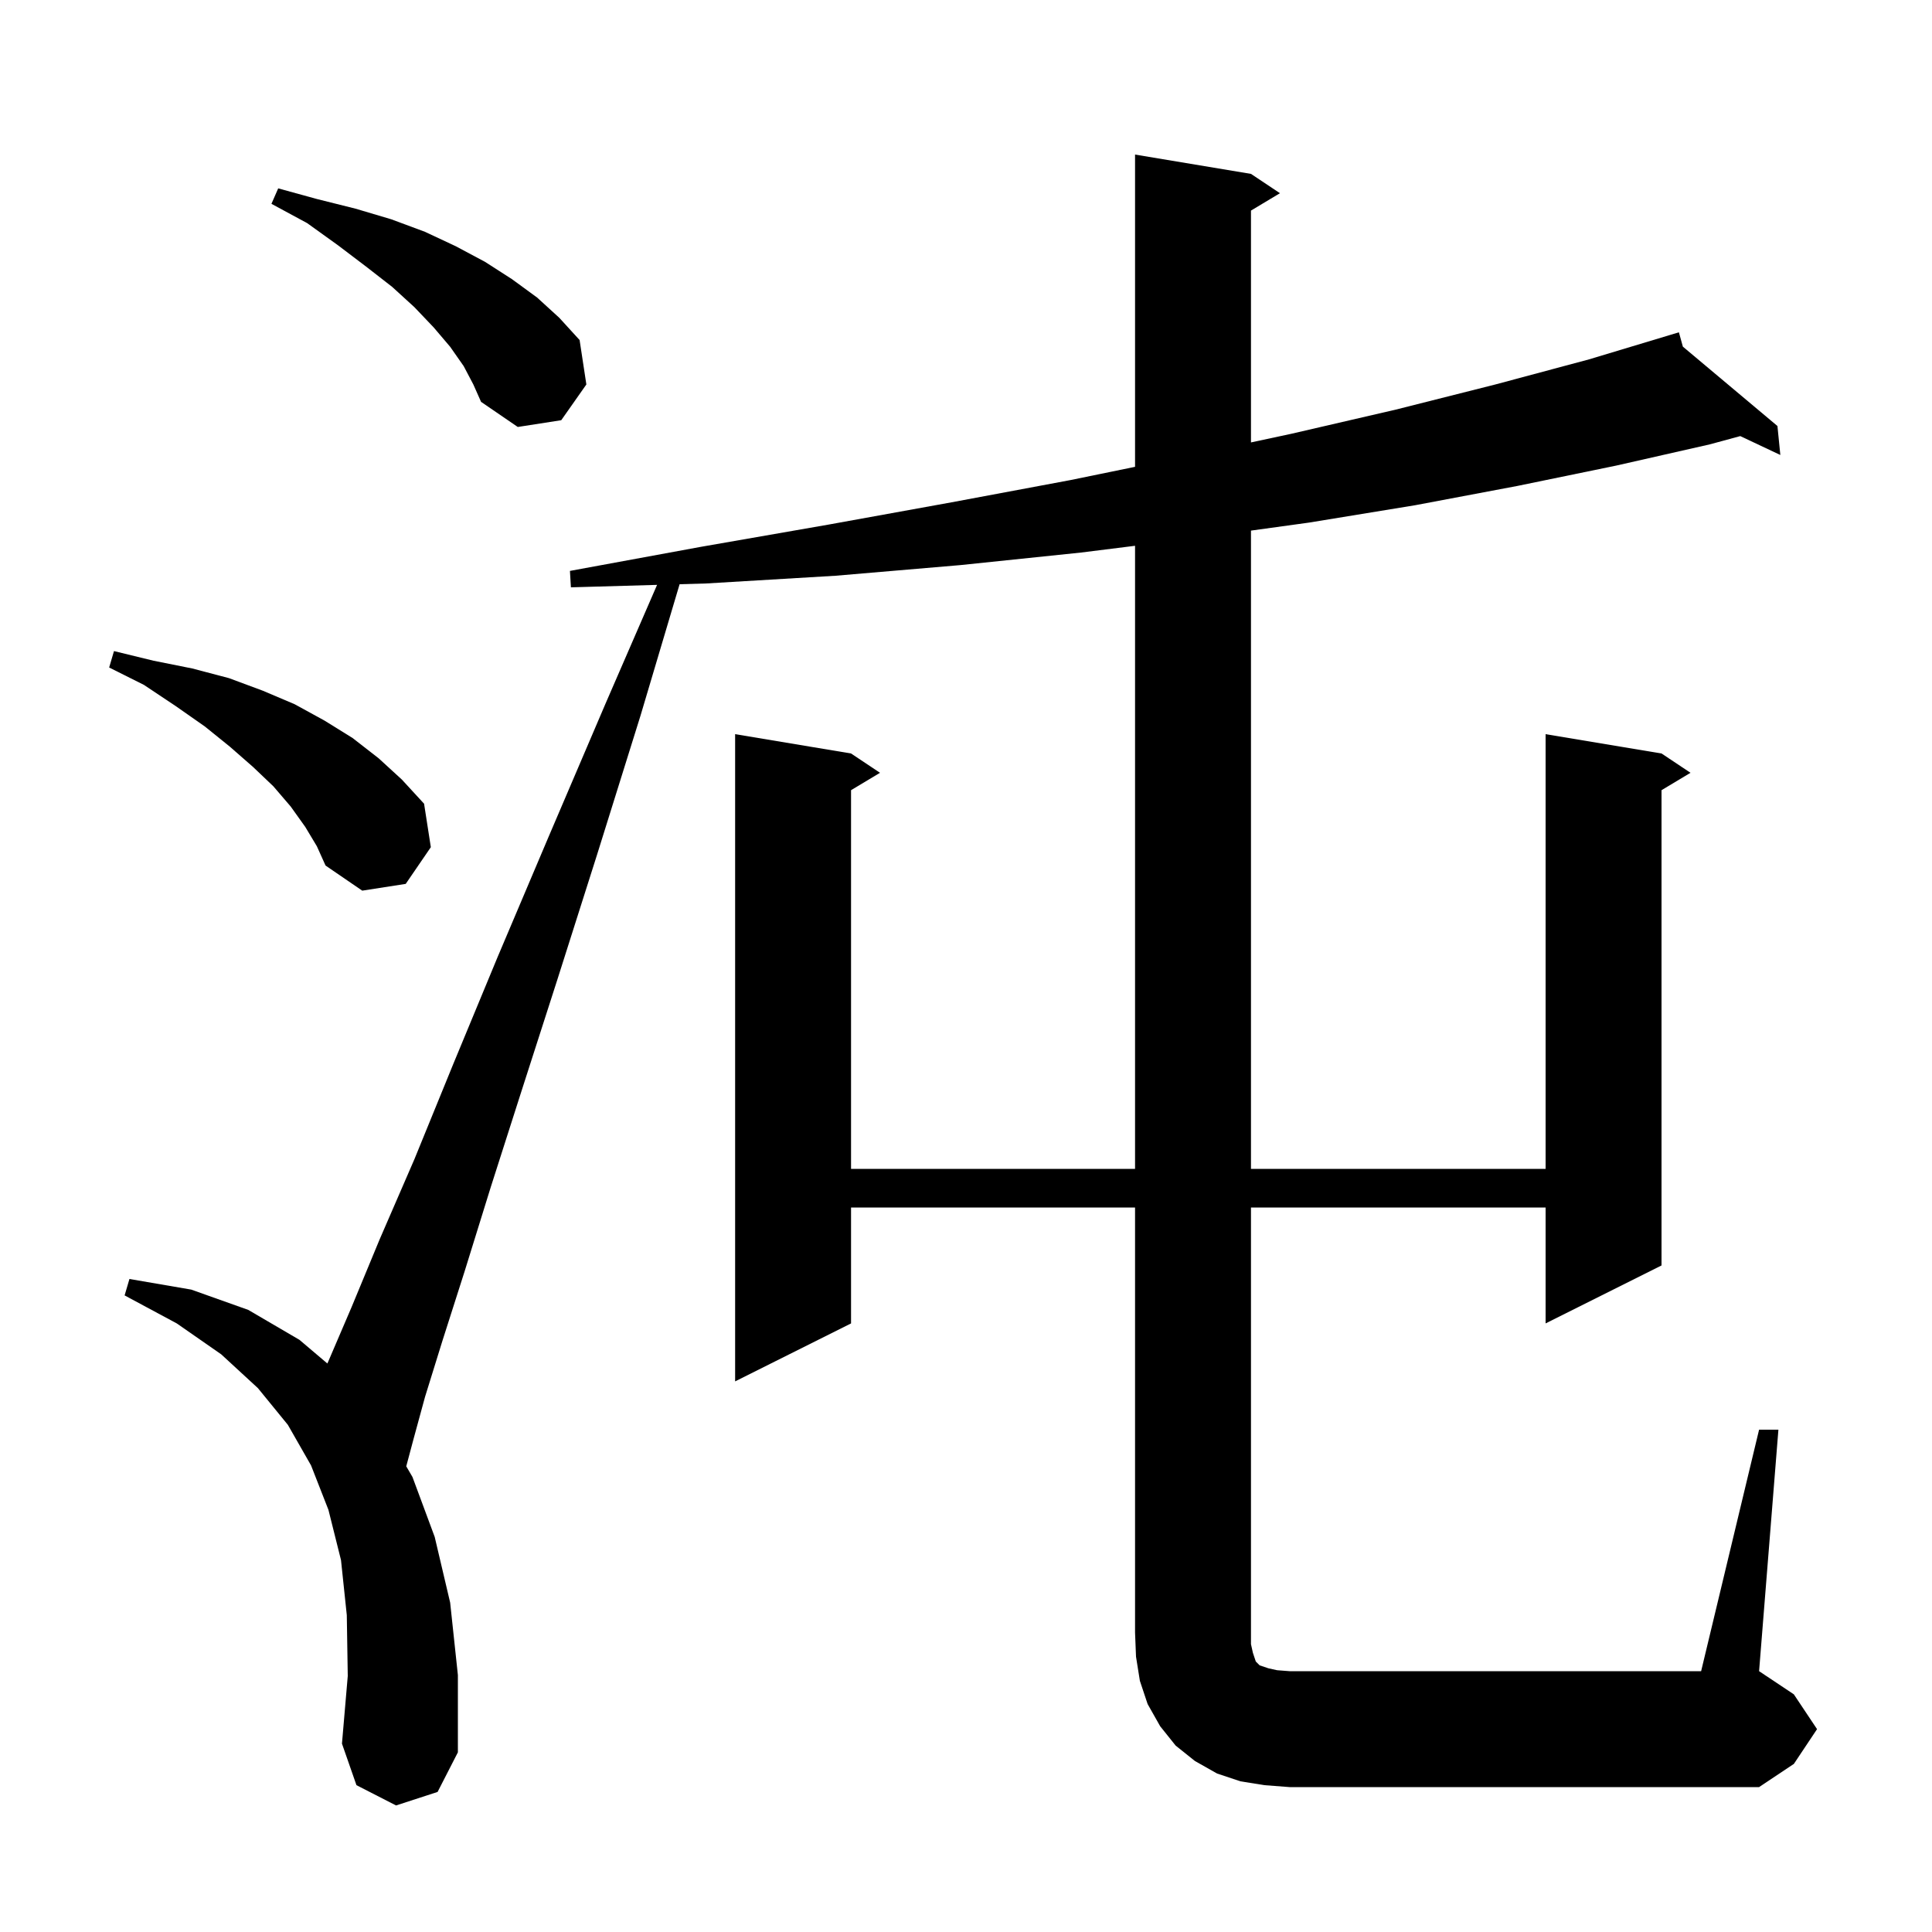 <svg xmlns="http://www.w3.org/2000/svg" xmlns:xlink="http://www.w3.org/1999/xlink" version="1.1" baseProfile="full" viewBox="0 0 200 200" width="200" height="200">
<g fill="black">
<path d="M 182.1 148.0 L 184.1 148.0 L 182.1 173.0 L 185.7 175.4 L 188.1 179.0 L 185.7 182.6 L 182.1 185.0 L 133.5 185.0 L 130.9 184.8 L 128.4 184.4 L 126.0 183.6 L 123.7 182.3 L 121.7 180.7 L 120.1 178.7 L 118.8 176.4 L 118.0 174.0 L 117.6 171.5 L 117.5 169.0 L 117.5 125.0 L 88.1 125.0 L 88.1 137.0 L 76.1 143.0 L 76.1 76.0 L 88.1 78.0 L 91.1 80.0 L 88.1 81.8 L 88.1 121.0 L 117.5 121.0 L 117.5 56.5 L 111.9 57.2 L 99.4 58.5 L 86.5 59.6 L 73.1 60.4 L 70.352 60.479 L 66.3 74.1 L 61.8 88.5 L 57.7 101.4 L 54.0 112.9 L 50.8 122.9 L 48.1 131.6 L 45.8 138.8 L 44.0 144.6 L 42.8 149.0 L 42.055 151.792 L 42.7 152.9 L 45.0 159.1 L 46.6 165.9 L 47.4 173.4 L 47.4 181.4 L 45.3 185.5 L 41.0 186.9 L 36.9 184.8 L 35.4 180.5 L 36.0 173.5 L 35.9 167.2 L 35.3 161.5 L 34.0 156.3 L 32.2 151.7 L 29.8 147.5 L 26.7 143.7 L 22.9 140.2 L 18.3 137.0 L 12.9 134.1 L 13.4 132.4 L 19.8 133.5 L 25.7 135.6 L 31.0 138.7 L 33.888 141.148 L 34.0 140.9 L 36.4 135.3 L 39.3 128.3 L 42.9 120.0 L 46.9 110.2 L 51.5 99.1 L 56.8 86.6 L 62.7 72.8 L 68.021 60.545 L 59.1 60.8 L 59.0 59.1 L 72.6 56.6 L 85.8 54.3 L 98.5 52.0 L 110.8 49.7 L 117.5 48.326 L 117.5 16.0 L 129.5 18.0 L 132.5 20.0 L 129.5 21.8 L 129.5 45.8 L 133.7 44.9 L 144.5 42.4 L 154.8 39.8 L 164.5 37.2 L 172.8 34.701 L 172.8 34.7 L 172.801 34.701 L 173.8 34.4 L 174.209 35.883 L 184.0 44.1 L 184.3 47.1 L 180.152 45.144 L 177.0 46.0 L 167.3 48.2 L 157.1 50.3 L 146.5 52.3 L 135.5 54.1 L 129.5 54.928 L 129.5 121.0 L 160.0 121.0 L 160.0 76.0 L 172.0 78.0 L 175.0 80.0 L 172.0 81.8 L 172.0 131.0 L 160.0 137.0 L 160.0 125.0 L 129.5 125.0 L 129.5 170.2 L 129.7 171.1 L 130.0 172.0 L 130.4 172.4 L 131.3 172.7 L 132.2 172.9 L 133.5 173.0 L 176.1 173.0 Z M 31.6 85.6 L 30.1 83.5 L 28.3 81.4 L 26.2 79.4 L 23.8 77.3 L 21.2 75.2 L 18.2 73.1 L 14.9 70.9 L 11.3 69.1 L 11.8 67.4 L 15.9 68.4 L 19.9 69.2 L 23.7 70.2 L 27.2 71.5 L 30.5 72.9 L 33.6 74.6 L 36.5 76.4 L 39.2 78.5 L 41.6 80.7 L 43.9 83.2 L 44.6 87.7 L 42.0 91.5 L 37.5 92.2 L 33.7 89.6 L 32.8 87.6 Z M 48.0 37.9 L 46.6 35.9 L 44.9 33.9 L 42.9 31.8 L 40.6 29.7 L 37.9 27.6 L 35.0 25.4 L 31.8 23.1 L 28.1 21.1 L 28.8 19.5 L 32.8 20.6 L 36.8 21.6 L 40.5 22.7 L 44.0 24.0 L 47.2 25.5 L 50.2 27.1 L 53.0 28.9 L 55.6 30.8 L 57.9 32.9 L 60.0 35.2 L 60.7 39.8 L 58.1 43.5 L 53.6 44.2 L 49.8 41.6 L 49.0 39.8 Z " />
</g>
</svg>
